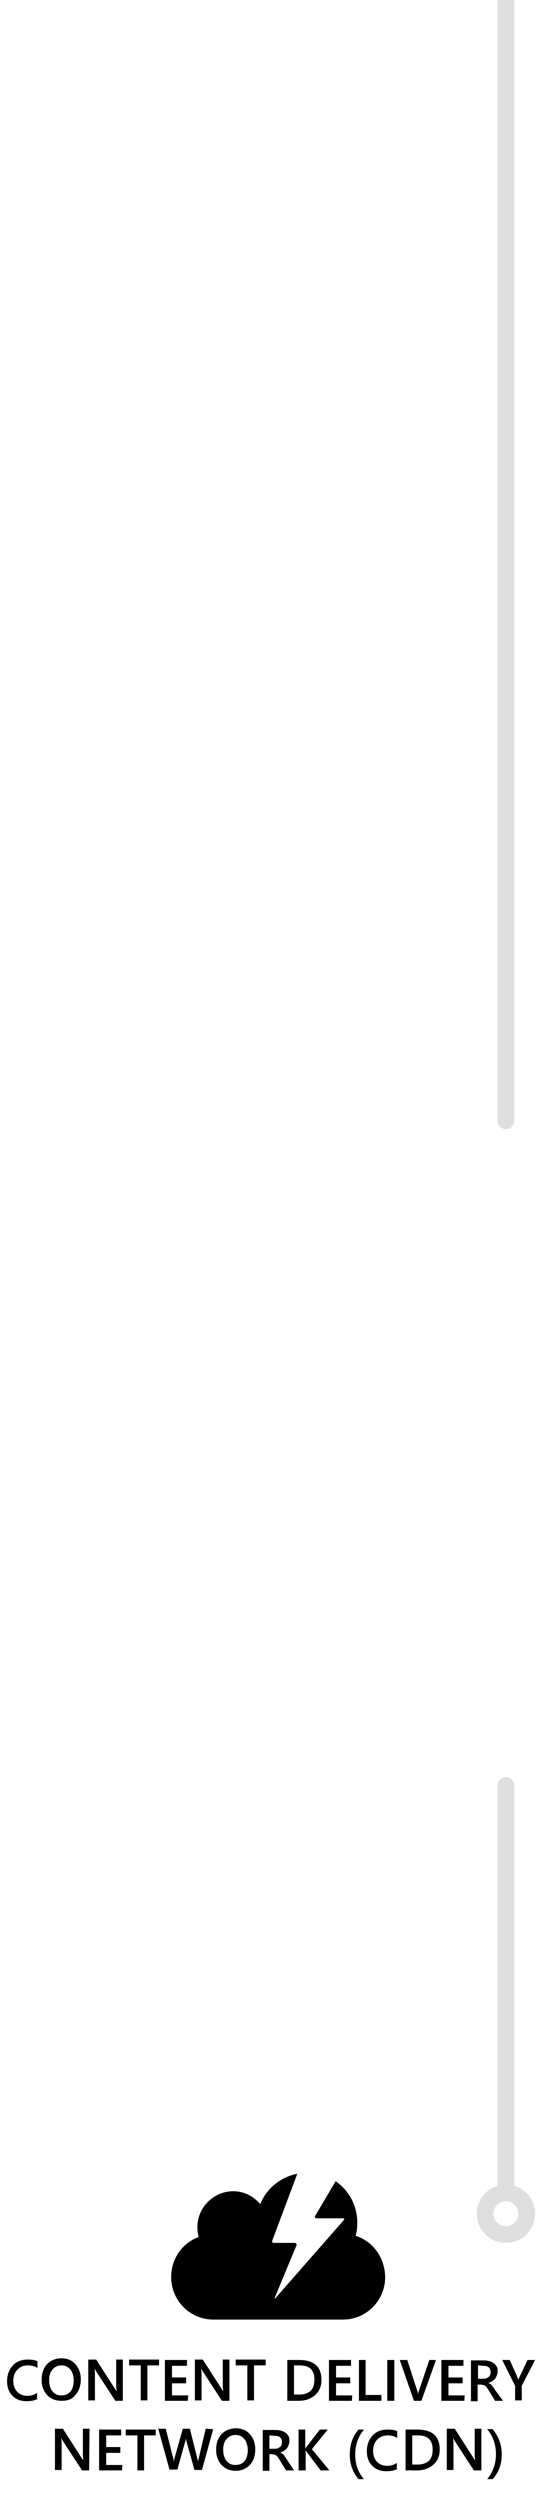 <?xml version="1.0" encoding="utf-8"?>
<!-- Generator: Adobe Illustrator 19.2.0, SVG Export Plug-In . SVG Version: 6.00 Build 0)  -->
<svg version="1.1" id="Layer_1" xmlns="http://www.w3.org/2000/svg" xmlns:xlink="http://www.w3.org/1999/xlink" x="0px" y="0px"
	 width="129.2px" height="600px" viewBox="0 0 129.2 600" style="enable-background:new 0 0 129.2 600;" xml:space="preserve">
<g id="Layer_2">
</g>
<g>
	<g>
		<path d="M9.1,575.7c-0.7,0.4-1.6,0.6-2.7,0.6c-1.4,0-2.5-0.4-3.4-1.3s-1.3-2.1-1.3-3.5c0-1.6,0.5-2.8,1.4-3.8s2.2-1.4,3.6-1.4
			c0.9,0,1.7,0.1,2.3,0.4v1.6c-0.7-0.4-1.4-0.6-2.2-0.6c-1.1,0-1.9,0.3-2.6,1s-1,1.6-1,2.7s0.3,1.9,0.9,2.6c0.6,0.6,1.4,1,2.4,1
			c0.9,0,1.7-0.2,2.4-0.7v1.4L9.1,575.7L9.1,575.7z"/>
		<path d="M14.7,576.2c-1.4,0-2.5-0.5-3.4-1.4c-0.8-0.9-1.3-2.1-1.3-3.6c0-1.6,0.4-2.8,1.3-3.8c0.9-0.9,2-1.4,3.5-1.4
			c1.4,0,2.5,0.5,3.3,1.4c0.8,0.9,1.3,2.1,1.3,3.6c0,1.6-0.4,2.8-1.3,3.8C17.3,575.9,16.2,576.2,14.7,576.2z M14.8,567.7
			c-0.9,0-1.6,0.3-2.2,1c-0.6,0.7-0.8,1.5-0.8,2.6s0.3,2,0.8,2.6c0.5,0.7,1.3,1,2.1,1c0.9,0,1.7-0.3,2.2-0.9s0.8-1.5,0.8-2.6
			c0-1.2-0.3-2.1-0.8-2.7C16.4,568.1,15.7,567.7,14.8,567.7z"/>
		<path d="M29.5,576.2h-1.8L23,569c-0.1-0.2-0.2-0.4-0.3-0.6l0,0c0,0.2,0.1,0.7,0.1,1.3v6.4h-1.6v-9.8h1.9l4.5,7
			c0.2,0.3,0.3,0.5,0.4,0.6l0,0c0-0.3-0.1-0.7-0.1-1.3v-6.3h1.6V576.2z"/>
		<path d="M38.2,567.7h-2.8v8.4h-1.6v-8.4H31v-1.4h7.2V567.7L38.2,567.7z"/>
		<path d="M45.1,576.2h-5.5v-9.8h5.3v1.4h-3.6v2.8h3.4v1.4h-3.4v2.9h3.9L45.1,576.2L45.1,576.2z"/>
		<path d="M55.1,576.2h-1.8l-4.7-7.2c-0.1-0.2-0.2-0.4-0.3-0.6l0,0c0,0.2,0.1,0.7,0.1,1.3v6.4h-1.6v-9.8h1.9l4.5,7
			c0.2,0.3,0.3,0.5,0.4,0.6l0,0c0-0.3-0.1-0.7-0.1-1.3v-6.3h1.6C55.1,566.3,55.1,576.2,55.1,576.2z"/>
		<path d="M63.8,567.7H61v8.4h-1.6v-8.4h-2.8v-1.4h7.2L63.8,567.7L63.8,567.7z"/>
		<path d="M69,576.2v-9.8h2.8c3.6,0,5.4,1.6,5.4,4.8c0,1.5-0.5,2.7-1.5,3.6s-2.3,1.4-4,1.4H69z M70.6,567.7v7h1.3
			c1.1,0,2-0.3,2.7-0.9c0.6-0.6,0.9-1.5,0.9-2.7c0-2.3-1.2-3.4-3.5-3.4H70.6z"/>
		<path d="M84.5,576.2H79v-9.8h5.3v1.4h-3.6v2.8h3.4v1.4h-3.4v2.9h3.9L84.5,576.2L84.5,576.2z"/>
		<path d="M91.6,576.2h-5.4v-9.8h1.6v8.4h3.8V576.2z"/>
		<path d="M94.7,576.2H93v-9.8h1.7V576.2z"/>
		<path d="M104.7,566.4l-3.5,9.8h-1.8l-3.4-9.8h1.8l2.4,7.4c0.1,0.2,0.1,0.5,0.2,0.8l0,0c0-0.3,0.1-0.5,0.2-0.8l2.5-7.4
			C103.1,566.4,104.7,566.4,104.7,566.4z"/>
		<path d="M111.5,576.2H106v-9.8h5.3v1.4h-3.6v2.8h3.4v1.4h-3.4v2.9h3.9L111.5,576.2L111.5,576.2z"/>
		<path d="M120.8,576.2h-1.9l-1.6-2.6c-0.1-0.2-0.3-0.4-0.4-0.6c-0.1-0.2-0.3-0.3-0.4-0.4s-0.3-0.2-0.5-0.2s-0.3-0.1-0.6-0.1h-0.7v4
			h-1.6v-9.8h3.2c0.5,0,0.9,0.1,1.3,0.2c0.4,0.1,0.7,0.3,1,0.5c0.3,0.2,0.5,0.5,0.7,0.8c0.2,0.3,0.2,0.7,0.2,1.2
			c0,0.3-0.1,0.7-0.2,0.9c-0.1,0.3-0.2,0.5-0.4,0.8c-0.2,0.2-0.4,0.4-0.7,0.6c-0.3,0.2-0.6,0.3-0.9,0.4l0,0c0.2,0.1,0.3,0.2,0.5,0.3
			c0.1,0.1,0.3,0.2,0.4,0.4c0.1,0.1,0.2,0.3,0.3,0.4c0.1,0.2,0.2,0.3,0.4,0.6L120.8,576.2z M114.8,567.7v3.2h1.3
			c0.2,0,0.5,0,0.7-0.1s0.4-0.2,0.5-0.3c0.2-0.1,0.3-0.3,0.4-0.5s0.1-0.4,0.1-0.7c0-0.5-0.1-0.8-0.4-1.1c-0.3-0.3-0.7-0.4-1.3-0.4
			L114.8,567.7L114.8,567.7z"/>
		<path d="M128.5,566.4l-3.2,6.2v3.5h-1.6v-3.5l-3.1-6.2h1.8l1.9,4.2c0,0,0.1,0.2,0.2,0.6l0,0c0-0.1,0.1-0.3,0.2-0.6l2-4.2H128.5z"
			/>
		<path d="M21.4,592.9h-1.7l-4.7-7.2c-0.1-0.2-0.2-0.4-0.3-0.6l0,0c0,0.2,0.1,0.7,0.1,1.3v6.4h-1.6v-9.9h1.9l4.5,7
			c0.2,0.3,0.3,0.5,0.4,0.6l0,0c0-0.3-0.1-0.7-0.1-1.3v-6.3h1.6L21.4,592.9L21.4,592.9z"/>
		<path d="M29.3,592.9h-5.5v-9.8h5.3v1.4h-3.6v2.8h3.4v1.4h-3.4v2.9h3.9L29.3,592.9L29.3,592.9z"/>
		<path d="M37.4,584.5h-2.8v8.4H33v-8.4h-2.8v-1.4h7.2V584.5L37.4,584.5z"/>
		<path d="M51.2,583l-2.7,9.8h-1.8l-1.9-6.8c-0.1-0.3-0.1-0.6-0.1-1l0,0c0,0.3-0.1,0.6-0.2,0.9l-1.9,6.8h-1.9l-2.7-9.8h1.8l1.8,7.1
			c0.1,0.3,0.1,0.6,0.1,0.9l0,0c0-0.2,0.1-0.5,0.2-0.9l2-7.1h1.7l1.8,7.2c0.1,0.2,0.1,0.5,0.1,0.9l0,0c0-0.2,0.1-0.5,0.2-0.9
			l1.7-7.2L51.2,583L51.2,583z"/>
		<path d="M56.6,593c-1.4,0-2.5-0.5-3.4-1.4c-0.8-0.9-1.3-2.1-1.3-3.6c0-1.6,0.4-2.8,1.3-3.8c0.9-0.9,2-1.4,3.5-1.4
			c1.4,0,2.5,0.5,3.3,1.4s1.3,2.1,1.3,3.6c0,1.6-0.4,2.8-1.3,3.8C59.1,592.5,58,593,56.6,593z M56.6,584.4c-0.9,0-1.6,0.3-2.2,1
			c-0.6,0.7-0.8,1.5-0.8,2.6s0.3,2,0.8,2.6c0.5,0.7,1.3,1,2.1,1c0.9,0,1.7-0.3,2.2-0.9s0.8-1.5,0.8-2.6c0-1.2-0.3-2.1-0.8-2.7
			C58.2,584.8,57.6,584.4,56.6,584.4z"/>
		<path d="M70.6,592.9h-1.9l-1.6-2.6c-0.1-0.2-0.3-0.4-0.4-0.6c-0.1-0.2-0.3-0.3-0.4-0.4s-0.3-0.2-0.5-0.2s-0.3-0.1-0.6-0.1h-0.5v4
			h-1.6v-9.8h3.2c0.5,0,0.9,0.1,1.3,0.2c0.4,0.1,0.7,0.3,1,0.5c0.3,0.2,0.5,0.5,0.7,0.8c0.2,0.3,0.2,0.7,0.2,1.2
			c0,0.3-0.1,0.7-0.2,0.9c-0.1,0.3-0.2,0.5-0.4,0.8c-0.2,0.2-0.4,0.4-0.7,0.6c-0.3,0.2-0.6,0.3-0.9,0.4l0,0c0.2,0.1,0.3,0.2,0.5,0.3
			c0.1,0.1,0.3,0.2,0.4,0.4c0.1,0.1,0.2,0.3,0.3,0.4c0.1,0.2,0.2,0.3,0.4,0.6L70.6,592.9z M64.7,584.5v3.2H66c0.2,0,0.5,0,0.7-0.1
			c0.2-0.1,0.4-0.2,0.5-0.3c0.2-0.1,0.3-0.3,0.4-0.5c0.1-0.2,0.1-0.4,0.1-0.7c0-0.5-0.1-0.8-0.4-1.1c-0.3-0.3-0.7-0.4-1.3-0.4
			L64.7,584.5L64.7,584.5z"/>
		<path d="M79.1,592.9H77l-3.4-4.5c-0.1-0.2-0.2-0.3-0.2-0.3l0,0v4.8h-1.7v-9.8h1.6v4.6l0,0c0.1-0.1,0.1-0.2,0.2-0.3l3.3-4.3h1.9
			l-3.8,4.7L79.1,592.9z"/>
		<path d="M87.4,595h-1.3c-1.4-1.6-2.1-3.6-2.1-5.9c0-2.4,0.7-4.4,2.1-6h1.3c-1.4,1.7-2.1,3.7-2.1,6C85.3,591.4,86,593.4,87.4,595z"
			/>
		<path d="M95.5,592.5c-0.7,0.4-1.6,0.6-2.7,0.6c-1.4,0-2.5-0.4-3.4-1.3c-0.9-0.9-1.3-2.1-1.3-3.5c0-1.6,0.5-2.8,1.4-3.8
			s2.2-1.4,3.6-1.4c0.9,0,1.7,0.1,2.3,0.4v1.6c-0.7-0.4-1.4-0.6-2.2-0.6c-1.1,0-1.9,0.3-2.6,1c-0.7,0.7-1,1.6-1,2.7
			c0,1.1,0.3,1.9,0.9,2.6c0.6,0.6,1.4,1,2.4,1c0.9,0,1.7-0.2,2.4-0.7v1.4H95.5L95.5,592.5z"/>
		<path d="M97.4,592.9v-9.8h2.8c3.6,0,5.4,1.6,5.4,4.8c0,1.5-0.5,2.7-1.5,3.6s-2.3,1.4-4,1.4H97.4z M99,584.5v7h1.3
			c1.1,0,2-0.3,2.7-0.9c0.6-0.6,0.9-1.5,0.9-2.7c0-2.3-1.2-3.4-3.5-3.4H99L99,584.5z"/>
		<path d="M115.6,592.9h-1.8l-4.7-7.2c-0.1-0.2-0.2-0.4-0.3-0.6l0,0c0,0.2,0.1,0.7,0.1,1.3v6.4h-1.6v-9.9h1.9l4.5,7
			c0.2,0.3,0.3,0.5,0.4,0.6l0,0c0-0.3-0.1-0.7-0.1-1.3v-6.3h1.6V592.9z"/>
		<path d="M118.3,595H117c1.4-1.7,2.1-3.7,2.1-6s-0.7-4.3-2.1-6h1.3c1.4,1.7,2.2,3.7,2.2,6C120.5,591.5,119.7,593.5,118.3,595z"/>
	</g>
	<path d="M85.4,536.6c0.3-1,0.4-2,0.4-3.1c0-4.2-2-7.8-5.2-10l-4.9,8.3c-0.2,0.3,0,0.6,0.3,0.6h6.3c0.4,0,0.5,0.2,0.2,0.5
		l-16.3,18.6c-0.2,0.3-0.3,0.2-0.2-0.1l5.2-12.5c0.1-0.3-0.1-0.6-0.4-0.6h-5c-0.4,0-0.5-0.2-0.4-0.6l6-16c-4,0.8-7.4,3.5-8.9,7.3
		c-1.6-1.9-3.9-3.1-6.5-3.1c-4.7,0-8.6,3.9-8.6,8.6c0,0.8,0.1,1.6,0.3,2.4c-3.9,1.4-6.6,5.2-6.6,9.6c0,5.6,4.5,10.2,10.1,10.2h31.2
		c5.6,0,10.1-4.6,10.1-10.2C92.4,541.7,89.5,537.9,85.4,536.6L85.4,536.6z"/>
</g>
<line style="fill:none;stroke:#DEDEDE;stroke-width:4;stroke-linecap:round;stroke-linejoin:round;stroke-miterlimit:10;" x1="121.5" y1="428.5" x2="121.5" y2="525.8"/>
<line style="fill:none;stroke:#DEDEDE;stroke-width:4;stroke-linecap:round;stroke-linejoin:round;stroke-miterlimit:10;" x1="121.5" y1="-36" x2="121.5" y2="269"/>
<circle style="fill:none;stroke:#DEDEDE;stroke-width:4;stroke-linecap:round;stroke-linejoin:round;stroke-miterlimit:10;" cx="121.5" cy="531.3" r="5"/>
</svg>
